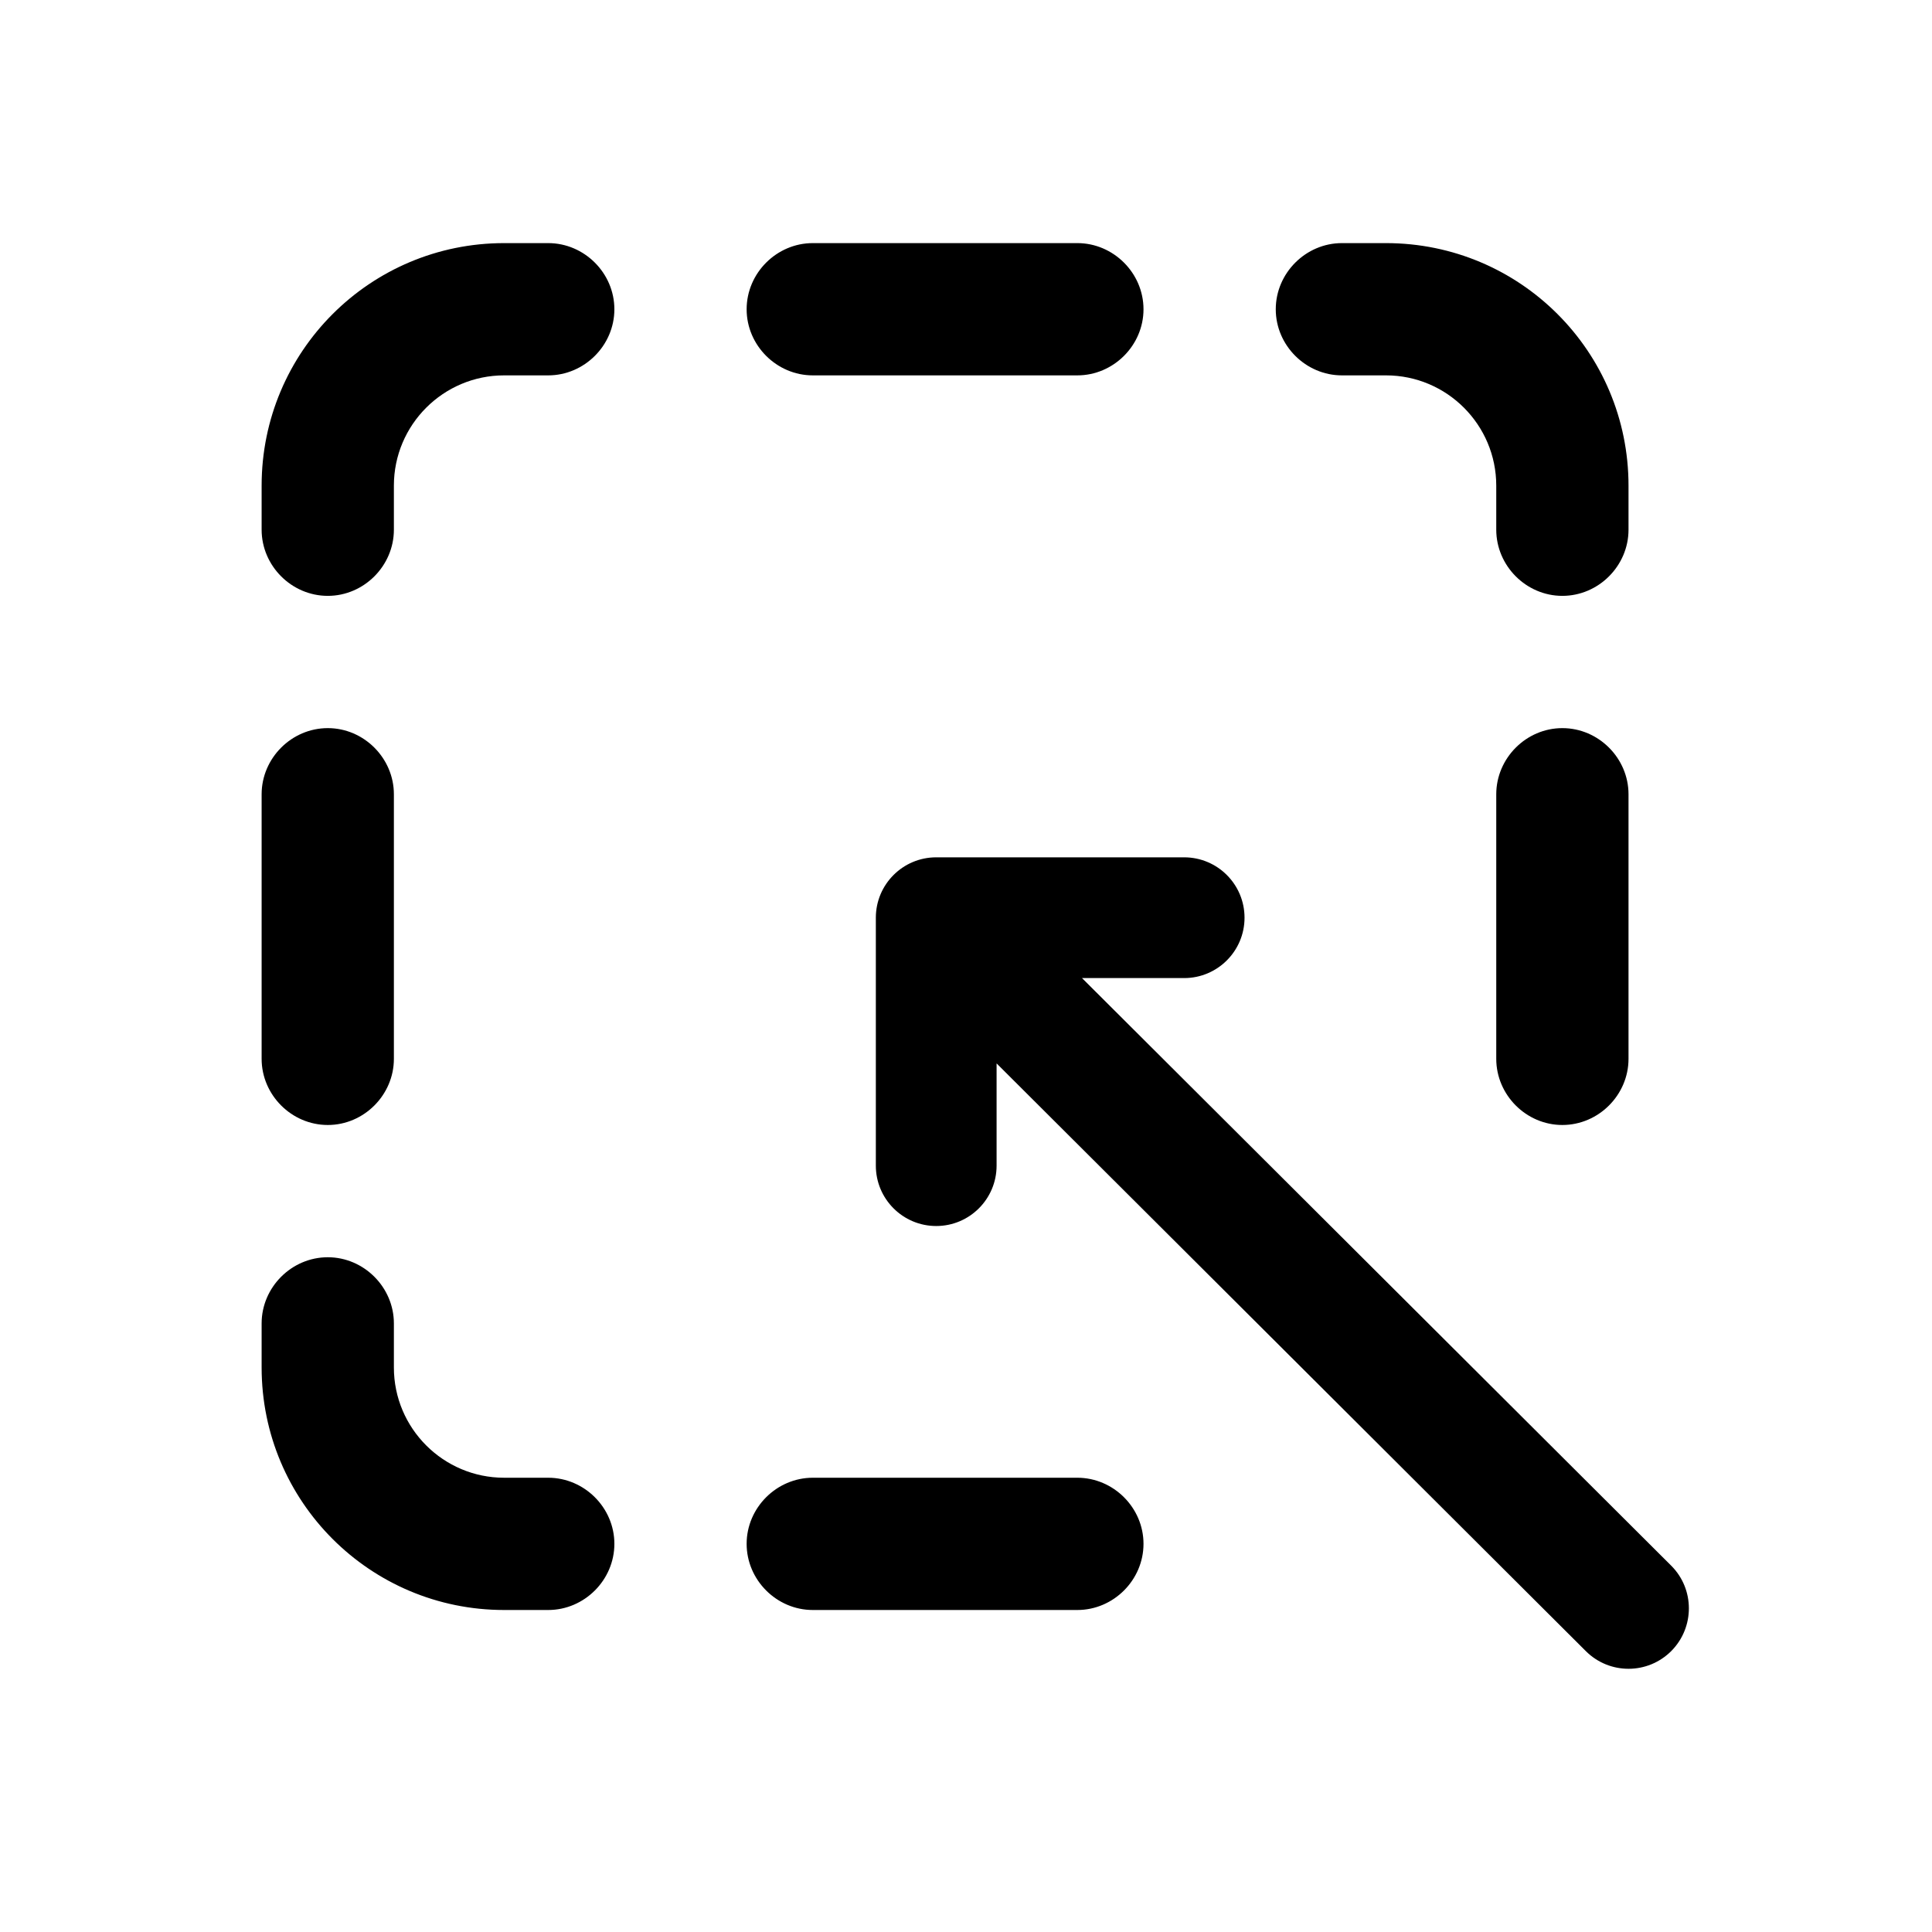<svg width="24" height="24" viewBox="0 0 24 24" fill="none" xmlns="http://www.w3.org/2000/svg">
<path fill-rule="evenodd" clip-rule="evenodd" d="M6.263 3.02H6.81C7.259 3.02 7.632 3.392 7.632 3.842C7.632 4.291 7.259 4.663 6.81 4.663H6.263C5.507 4.663 4.893 5.277 4.893 6.033V6.58C4.893 7.029 4.521 7.402 4.072 7.402C3.622 7.402 3.25 7.029 3.25 6.58V6.033C3.25 4.367 4.597 3.02 6.263 3.02ZM4.893 9.867C4.893 9.418 4.521 9.045 4.072 9.045C3.622 9.045 3.25 9.418 3.25 9.867V13.153C3.25 13.602 3.622 13.975 4.072 13.975C4.521 13.975 4.893 13.602 4.893 13.153V9.867ZM10.88 11.4C10.88 10.986 11.216 10.65 11.63 10.65H14.71C15.124 10.65 15.46 10.986 15.46 11.4C15.46 11.814 15.124 12.15 14.71 12.15H13.441L20.76 19.449C21.053 19.741 21.053 20.216 20.761 20.51C20.468 20.803 19.994 20.804 19.7 20.511L12.38 13.21V14.48C12.38 14.894 12.044 15.23 11.63 15.23C11.216 15.23 10.88 14.894 10.88 14.48V11.4ZM13.383 18.357H10.097C9.648 18.357 9.275 18.729 9.275 19.178C9.275 19.628 9.648 20 10.097 20H13.383C13.832 20 14.205 19.628 14.205 19.178C14.205 18.729 13.832 18.357 13.383 18.357ZM4.072 15.618C4.521 15.618 4.893 15.991 4.893 16.44V16.987C4.893 17.743 5.507 18.357 6.263 18.357H6.81C7.259 18.357 7.632 18.729 7.632 19.178C7.632 19.628 7.259 20 6.81 20H6.263C4.597 20 3.25 18.652 3.25 16.987V16.44C3.25 15.991 3.622 15.618 4.072 15.618ZM13.383 3.02H10.097C9.648 3.02 9.275 3.392 9.275 3.842C9.275 4.291 9.648 4.663 10.097 4.663H13.383C13.832 4.663 14.205 4.291 14.205 3.842C14.205 3.392 13.832 3.02 13.383 3.02ZM16.67 3.02H17.217C18.883 3.02 20.23 4.367 20.23 6.033V6.58C20.23 7.029 19.858 7.402 19.408 7.402C18.959 7.402 18.587 7.029 18.587 6.58V6.033C18.587 5.277 17.973 4.663 17.217 4.663H16.67C16.221 4.663 15.848 4.291 15.848 3.842C15.848 3.392 16.221 3.02 16.67 3.02ZM20.23 9.867C20.23 9.418 19.858 9.045 19.408 9.045C18.959 9.045 18.587 9.418 18.587 9.867V13.153C18.587 13.602 18.959 13.975 19.408 13.975C19.858 13.975 20.23 13.602 20.23 13.153V9.867Z" fill="black"/>
</svg>

